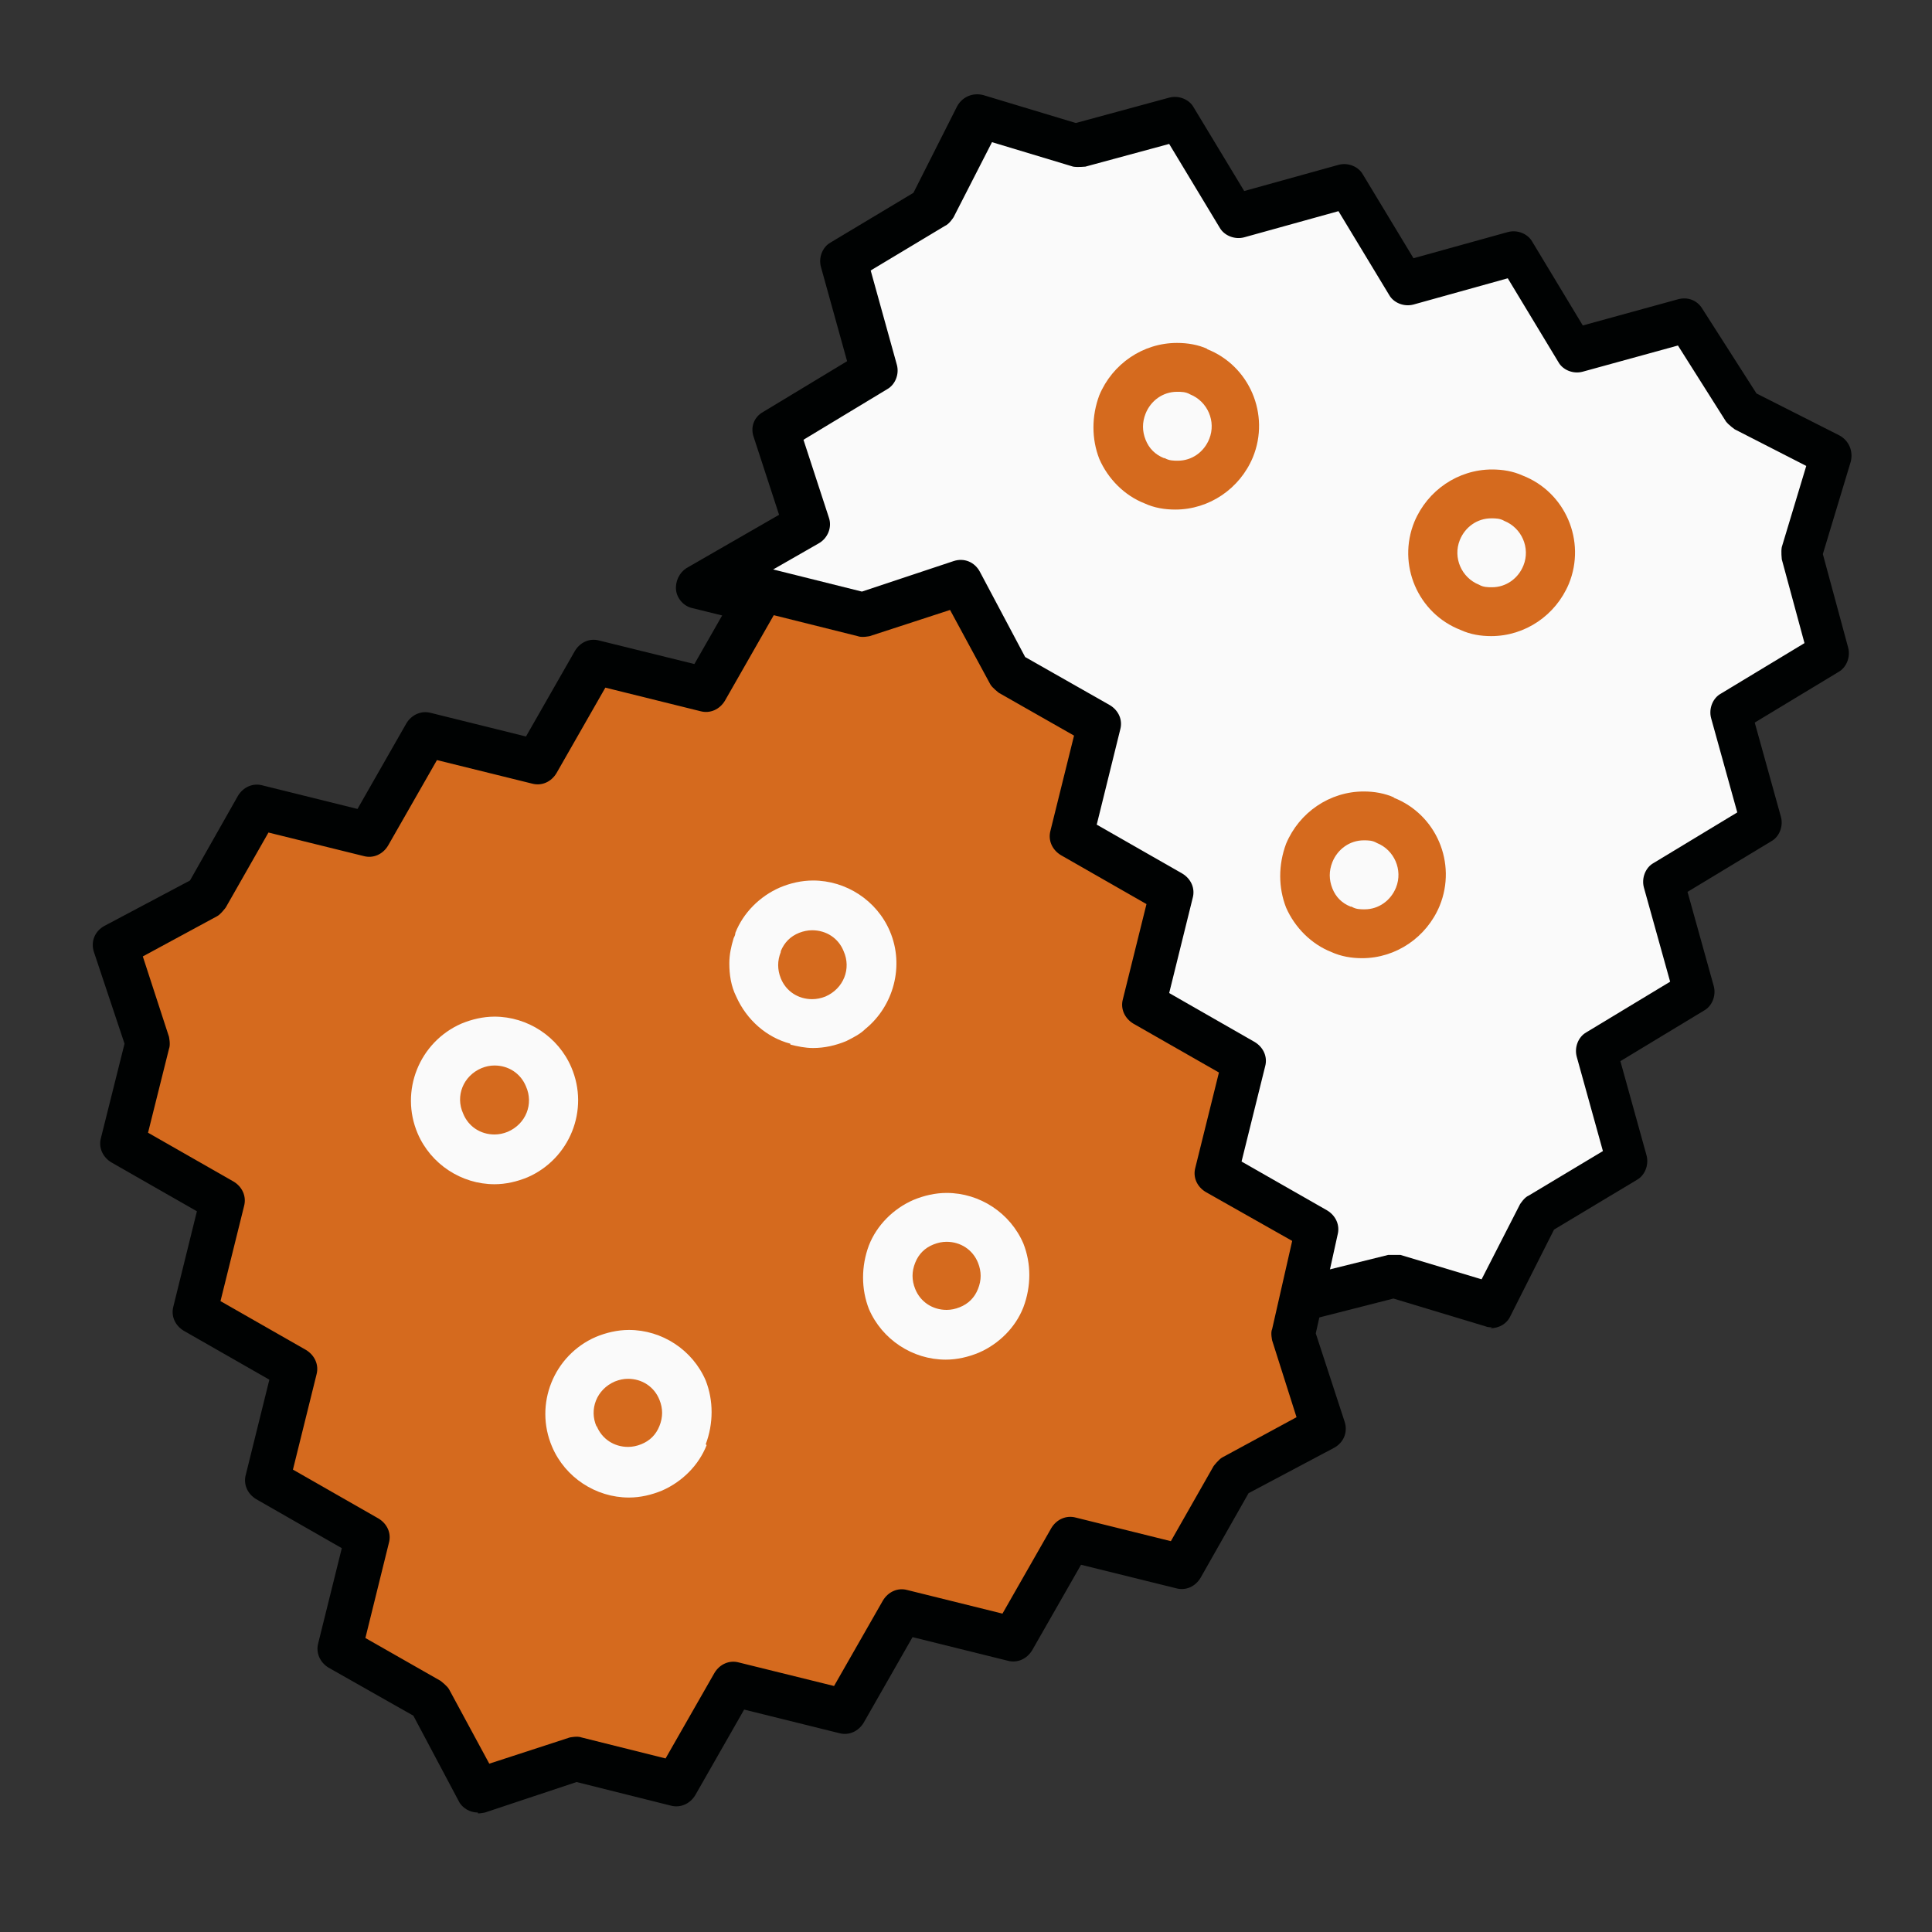 <svg width="24" height="24" viewBox="0 0 24 24" fill="none" xmlns="http://www.w3.org/2000/svg">
<rect x="0" y="0" width="24" height="24" fill="#333333" stroke="none"/>
<path d="M21.527 4.91L20.822 3.793L19.435 4.173L18.698 2.948L17.321 3.327L16.583 2.102L15.207 2.482L14.48 1.257L13.233 1.603L12.008 1.235L11.434 2.373L10.339 3.035L10.718 4.411L9.493 5.149L9.873 6.525L8.68 7.241L10.133 7.599L11.662 7.089L12.431 8.52L13.797 9.29L13.45 10.678L14.686 11.382L14.35 12.77L15.586 13.475L15.239 14.863L16.475 15.567L16.399 15.914L17.147 15.708L18.372 16.077L18.947 14.928L20.053 14.266L19.673 12.889L20.898 12.163L20.519 10.786L21.744 10.049L21.364 8.672L22.59 7.935L22.243 6.699L22.611 5.474L21.527 4.91Z" fill="#FAFAFA"/>
<path d="M18.535 16.489C18.535 16.489 18.481 16.489 18.459 16.478L17.31 16.131L16.247 16.402C16.096 16.434 15.955 16.348 15.911 16.207C15.879 16.055 15.966 15.914 16.107 15.871L17.245 15.589C17.245 15.589 17.342 15.589 17.397 15.589L18.405 15.892L18.882 14.96C18.882 14.96 18.936 14.873 18.99 14.852L19.912 14.299L19.587 13.128C19.554 13.008 19.608 12.879 19.706 12.824L20.747 12.195L20.421 11.025C20.389 10.905 20.443 10.775 20.541 10.721L21.581 10.092L21.256 8.921C21.224 8.802 21.278 8.672 21.375 8.618L22.416 7.989L22.134 6.948C22.134 6.948 22.123 6.851 22.134 6.796L22.438 5.788L21.549 5.333C21.549 5.333 21.473 5.279 21.44 5.235L20.844 4.292L19.662 4.617C19.543 4.65 19.413 4.596 19.359 4.498L18.73 3.457L17.559 3.783C17.44 3.815 17.31 3.761 17.256 3.663L16.627 2.623L15.456 2.948C15.337 2.98 15.207 2.926 15.152 2.829L14.524 1.788L13.483 2.07C13.483 2.07 13.385 2.08 13.331 2.07L12.323 1.766L11.846 2.698C11.846 2.698 11.792 2.785 11.737 2.807L10.816 3.36L11.141 4.531C11.174 4.65 11.119 4.78 11.022 4.834L9.981 5.463L10.296 6.428C10.339 6.547 10.285 6.688 10.165 6.753L9.407 7.187C9.558 7.219 9.645 7.371 9.602 7.523C9.569 7.675 9.417 7.761 9.266 7.718L8.604 7.555C8.496 7.534 8.409 7.436 8.398 7.328C8.387 7.219 8.442 7.111 8.528 7.057L9.678 6.395L9.363 5.43C9.32 5.311 9.363 5.181 9.482 5.116L10.523 4.487L10.198 3.316C10.165 3.197 10.22 3.067 10.317 3.013L11.347 2.395L11.889 1.322C11.954 1.202 12.084 1.148 12.214 1.181L13.364 1.528L14.524 1.213C14.643 1.181 14.773 1.235 14.827 1.332L15.456 2.373L16.627 2.048C16.746 2.015 16.876 2.07 16.93 2.167L17.559 3.208L18.73 2.883C18.849 2.85 18.979 2.904 19.034 3.002L19.662 4.043L20.844 3.718C20.963 3.685 21.083 3.728 21.148 3.837L21.82 4.888L22.85 5.409C22.969 5.474 23.023 5.604 22.991 5.734L22.644 6.883L22.958 8.043C22.991 8.162 22.936 8.293 22.839 8.347L21.798 8.976L22.123 10.146C22.156 10.266 22.102 10.396 22.004 10.45L20.963 11.079L21.289 12.25C21.321 12.369 21.267 12.499 21.169 12.553L20.129 13.182L20.454 14.353C20.486 14.472 20.432 14.602 20.335 14.656L19.305 15.274L18.763 16.348C18.719 16.445 18.622 16.5 18.513 16.5L18.535 16.489Z" fill="#000202"/>
<path d="M16.172 16.131L16.269 15.708L16.367 15.307L15.857 15.014L15.293 14.7L15.12 14.591L15.163 14.418L15.456 13.215L14.22 12.499L14.567 11.122L13.32 10.418L13.364 10.277L13.461 9.875L13.667 9.03L12.887 8.585L12.55 8.39L12.54 8.379L11.954 7.263L10.729 7.664L9.482 7.36L9.439 7.447L9.222 7.826L9.125 8L8.81 8.542L8.778 8.596L8.745 8.585L8.322 8.477L7.9 8.379L7.401 8.249L6.685 9.496L5.308 9.149L4.604 10.385L3.216 10.049L2.576 11.155L1.449 11.762L1.85 12.976L1.547 14.223L2.782 14.928L2.436 16.315L3.682 17.02L3.335 18.408L4.571 19.112L4.235 20.5L5.341 21.129L5.948 22.256L7.162 21.866L8.409 22.169L9.114 20.934L10.502 21.27L11.206 20.034L12.594 20.381L13.299 19.134L14.686 19.481L15.315 18.364L16.442 17.757L16.074 16.597L16.172 16.131Z" fill="#D56A1E"/>
<path d="M5.937 22.516C5.84 22.516 5.742 22.462 5.699 22.375L5.135 21.313L4.083 20.717C3.975 20.652 3.921 20.532 3.953 20.413L4.246 19.232L3.184 18.624C3.075 18.559 3.021 18.44 3.053 18.321L3.346 17.139L2.284 16.532C2.175 16.467 2.121 16.348 2.154 16.228L2.446 15.047L1.384 14.44C1.276 14.375 1.221 14.255 1.254 14.136L1.547 12.965L1.167 11.827C1.124 11.697 1.178 11.567 1.297 11.502L2.36 10.938L2.956 9.886C3.021 9.778 3.14 9.724 3.259 9.756L4.441 10.049L5.048 8.986C5.113 8.878 5.233 8.824 5.352 8.856L6.534 9.149L7.141 8.087C7.206 7.978 7.325 7.924 7.444 7.957L8.626 8.249L9.233 7.187C9.298 7.078 9.417 7.024 9.537 7.057L10.707 7.349L11.846 6.97C11.976 6.927 12.106 6.981 12.171 7.1L12.735 8.162L13.786 8.759C13.895 8.824 13.949 8.943 13.916 9.062L13.624 10.244L14.686 10.851C14.795 10.916 14.849 11.035 14.816 11.155L14.524 12.336L15.586 12.944C15.694 13.009 15.749 13.128 15.716 13.247L15.423 14.429L16.486 15.036C16.594 15.101 16.648 15.22 16.616 15.339L16.432 16.174L16.345 16.564L16.703 17.66C16.746 17.79 16.692 17.92 16.573 17.985L15.51 18.549L14.914 19.6C14.849 19.709 14.73 19.763 14.61 19.73L13.429 19.438L12.822 20.5C12.757 20.608 12.637 20.663 12.518 20.63L11.336 20.337L10.729 21.4C10.664 21.508 10.545 21.562 10.426 21.53L9.244 21.237L8.637 22.3C8.572 22.408 8.452 22.462 8.333 22.43L7.162 22.137L6.024 22.516C6.024 22.516 5.97 22.527 5.937 22.527V22.516ZM4.539 20.348L5.471 20.879C5.471 20.879 5.558 20.944 5.58 20.988L6.078 21.909L7.076 21.584C7.076 21.584 7.173 21.562 7.227 21.584L8.268 21.844L8.875 20.782C8.94 20.673 9.06 20.619 9.179 20.652L10.361 20.944L10.968 19.882C11.033 19.774 11.152 19.719 11.271 19.752L12.453 20.045L13.06 18.982C13.125 18.874 13.244 18.82 13.364 18.852L14.545 19.145L15.076 18.212C15.076 18.212 15.142 18.126 15.185 18.104L16.106 17.605L15.803 16.651C15.803 16.651 15.781 16.554 15.803 16.51L16.052 15.415L14.979 14.808C14.87 14.743 14.816 14.624 14.849 14.505L15.142 13.323L14.079 12.716C13.971 12.651 13.916 12.531 13.949 12.412L14.242 11.231L13.179 10.623C13.071 10.558 13.017 10.439 13.049 10.32L13.342 9.138L12.409 8.607C12.409 8.607 12.323 8.542 12.301 8.499L11.802 7.577L10.805 7.902C10.805 7.902 10.707 7.924 10.653 7.902L9.612 7.642L9.005 8.705C8.94 8.813 8.821 8.867 8.702 8.835L7.52 8.542L6.913 9.604C6.848 9.713 6.729 9.767 6.609 9.734L5.428 9.442L4.821 10.504C4.756 10.613 4.636 10.667 4.517 10.634L3.335 10.342L2.804 11.274C2.804 11.274 2.739 11.361 2.696 11.382L1.774 11.881L2.099 12.879C2.099 12.879 2.121 12.976 2.099 13.03L1.839 14.071L2.902 14.678C3.01 14.743 3.064 14.862 3.032 14.982L2.739 16.163L3.802 16.77C3.91 16.836 3.964 16.955 3.932 17.074L3.639 18.256L4.701 18.863C4.81 18.928 4.864 19.047 4.831 19.166L4.539 20.348Z" fill="#000202"/>
<path d="M15.001 4.335C14.881 4.281 14.751 4.26 14.621 4.26C14.198 4.26 13.819 4.52 13.656 4.91C13.559 5.17 13.559 5.452 13.656 5.701C13.765 5.951 13.971 6.157 14.22 6.254C14.339 6.309 14.469 6.33 14.6 6.33C15.022 6.33 15.402 6.07 15.564 5.68C15.781 5.149 15.521 4.541 14.99 4.335H15.001ZM14.459 5.691C14.35 5.647 14.274 5.571 14.231 5.463C14.188 5.355 14.188 5.246 14.231 5.138C14.296 4.975 14.448 4.867 14.621 4.867C14.675 4.867 14.73 4.867 14.784 4.899C15.001 4.986 15.109 5.235 15.022 5.452C14.957 5.615 14.806 5.723 14.632 5.723C14.578 5.723 14.524 5.723 14.469 5.691H14.459Z" fill="#D56A1E"/>
<path d="M17.321 9.908C17.201 9.854 17.071 9.832 16.941 9.832C16.518 9.832 16.139 10.092 15.976 10.482C15.879 10.743 15.879 11.025 15.976 11.274C16.085 11.523 16.291 11.729 16.54 11.827C16.659 11.881 16.79 11.903 16.92 11.903C17.342 11.903 17.722 11.643 17.884 11.252C18.101 10.721 17.841 10.114 17.31 9.908H17.321ZM16.779 11.263C16.67 11.22 16.594 11.144 16.551 11.036C16.508 10.927 16.508 10.819 16.551 10.71C16.616 10.548 16.768 10.439 16.941 10.439C16.995 10.439 17.05 10.439 17.104 10.472C17.321 10.558 17.429 10.808 17.342 11.025C17.277 11.187 17.126 11.296 16.952 11.296C16.898 11.296 16.844 11.296 16.79 11.263H16.779Z" fill="#D56A1E"/>
<path d="M18.914 5.907C18.795 5.853 18.665 5.832 18.535 5.832C18.112 5.832 17.733 6.092 17.57 6.482C17.353 7.013 17.613 7.62 18.145 7.826C18.264 7.881 18.394 7.902 18.524 7.902C18.947 7.902 19.326 7.642 19.489 7.252C19.706 6.721 19.446 6.113 18.914 5.907ZM18.372 7.263C18.155 7.176 18.047 6.927 18.134 6.71C18.199 6.547 18.351 6.439 18.524 6.439C18.578 6.439 18.633 6.439 18.687 6.471C18.904 6.558 19.012 6.807 18.925 7.024C18.86 7.187 18.708 7.295 18.535 7.295C18.481 7.295 18.427 7.295 18.372 7.263Z" fill="#D56A1E"/>
<path d="M7.097 13.258C6.935 12.879 6.555 12.629 6.143 12.629C6.002 12.629 5.861 12.662 5.731 12.716C5.211 12.944 4.962 13.551 5.189 14.082C5.352 14.461 5.731 14.711 6.143 14.711C6.284 14.711 6.425 14.678 6.555 14.624C7.076 14.396 7.325 13.789 7.097 13.258ZM5.753 13.832C5.655 13.616 5.753 13.366 5.981 13.269C6.035 13.247 6.089 13.236 6.143 13.236C6.317 13.236 6.468 13.334 6.534 13.496C6.631 13.713 6.534 13.963 6.306 14.06C6.252 14.082 6.197 14.093 6.143 14.093C5.97 14.093 5.818 13.995 5.753 13.832Z" fill="#FAFAFA"/>
<path d="M9.818 12.976C9.905 12.998 10.003 13.019 10.1 13.019C10.241 13.019 10.382 12.987 10.512 12.933C10.599 12.889 10.686 12.846 10.751 12.781C11.098 12.499 11.239 12 11.054 11.567C10.892 11.187 10.512 10.938 10.1 10.938C9.959 10.938 9.818 10.97 9.688 11.025C9.439 11.133 9.233 11.339 9.135 11.588C9.135 11.61 9.125 11.632 9.114 11.653C9.081 11.762 9.06 11.859 9.06 11.968C9.06 12.109 9.081 12.25 9.146 12.38C9.276 12.672 9.526 12.889 9.818 12.965V12.976ZM9.699 11.816C9.743 11.708 9.818 11.632 9.927 11.588C9.981 11.567 10.035 11.556 10.089 11.556C10.263 11.556 10.415 11.653 10.48 11.816C10.577 12.033 10.48 12.282 10.252 12.38C10.198 12.401 10.144 12.412 10.089 12.412C9.916 12.412 9.764 12.315 9.699 12.152C9.656 12.044 9.656 11.935 9.699 11.827V11.816Z" fill="#FAFAFA"/>
<path d="M8.767 17.941C8.864 17.681 8.864 17.399 8.767 17.15C8.604 16.77 8.225 16.521 7.813 16.521C7.672 16.521 7.531 16.554 7.401 16.608C6.88 16.835 6.631 17.443 6.859 17.974C7.021 18.353 7.401 18.603 7.813 18.603C7.954 18.603 8.095 18.57 8.225 18.516C8.474 18.407 8.68 18.202 8.778 17.952L8.767 17.941ZM7.412 17.724C7.314 17.508 7.412 17.258 7.639 17.161C7.694 17.139 7.748 17.128 7.802 17.128C7.975 17.128 8.127 17.226 8.192 17.389C8.236 17.497 8.236 17.605 8.192 17.714C8.149 17.822 8.073 17.898 7.965 17.941C7.91 17.963 7.856 17.974 7.802 17.974C7.629 17.974 7.477 17.876 7.412 17.714V17.724Z" fill="#FAFAFA"/>
<path d="M10.794 15.47C10.697 15.73 10.697 16.012 10.794 16.261C10.957 16.64 11.336 16.89 11.748 16.89C11.889 16.89 12.03 16.857 12.16 16.803C12.409 16.695 12.616 16.489 12.713 16.239C12.811 15.979 12.811 15.697 12.713 15.448C12.55 15.068 12.171 14.819 11.759 14.819C11.618 14.819 11.477 14.852 11.347 14.906C11.098 15.014 10.892 15.22 10.794 15.47ZM12.149 15.686C12.193 15.795 12.193 15.903 12.149 16.012C12.106 16.12 12.03 16.196 11.922 16.239C11.867 16.261 11.813 16.272 11.759 16.272C11.586 16.272 11.434 16.174 11.369 16.012C11.325 15.903 11.325 15.795 11.369 15.686C11.412 15.578 11.488 15.502 11.596 15.459C11.651 15.437 11.705 15.426 11.759 15.426C11.932 15.426 12.084 15.524 12.149 15.686Z" fill="#FAFAFA"/>
</svg>
